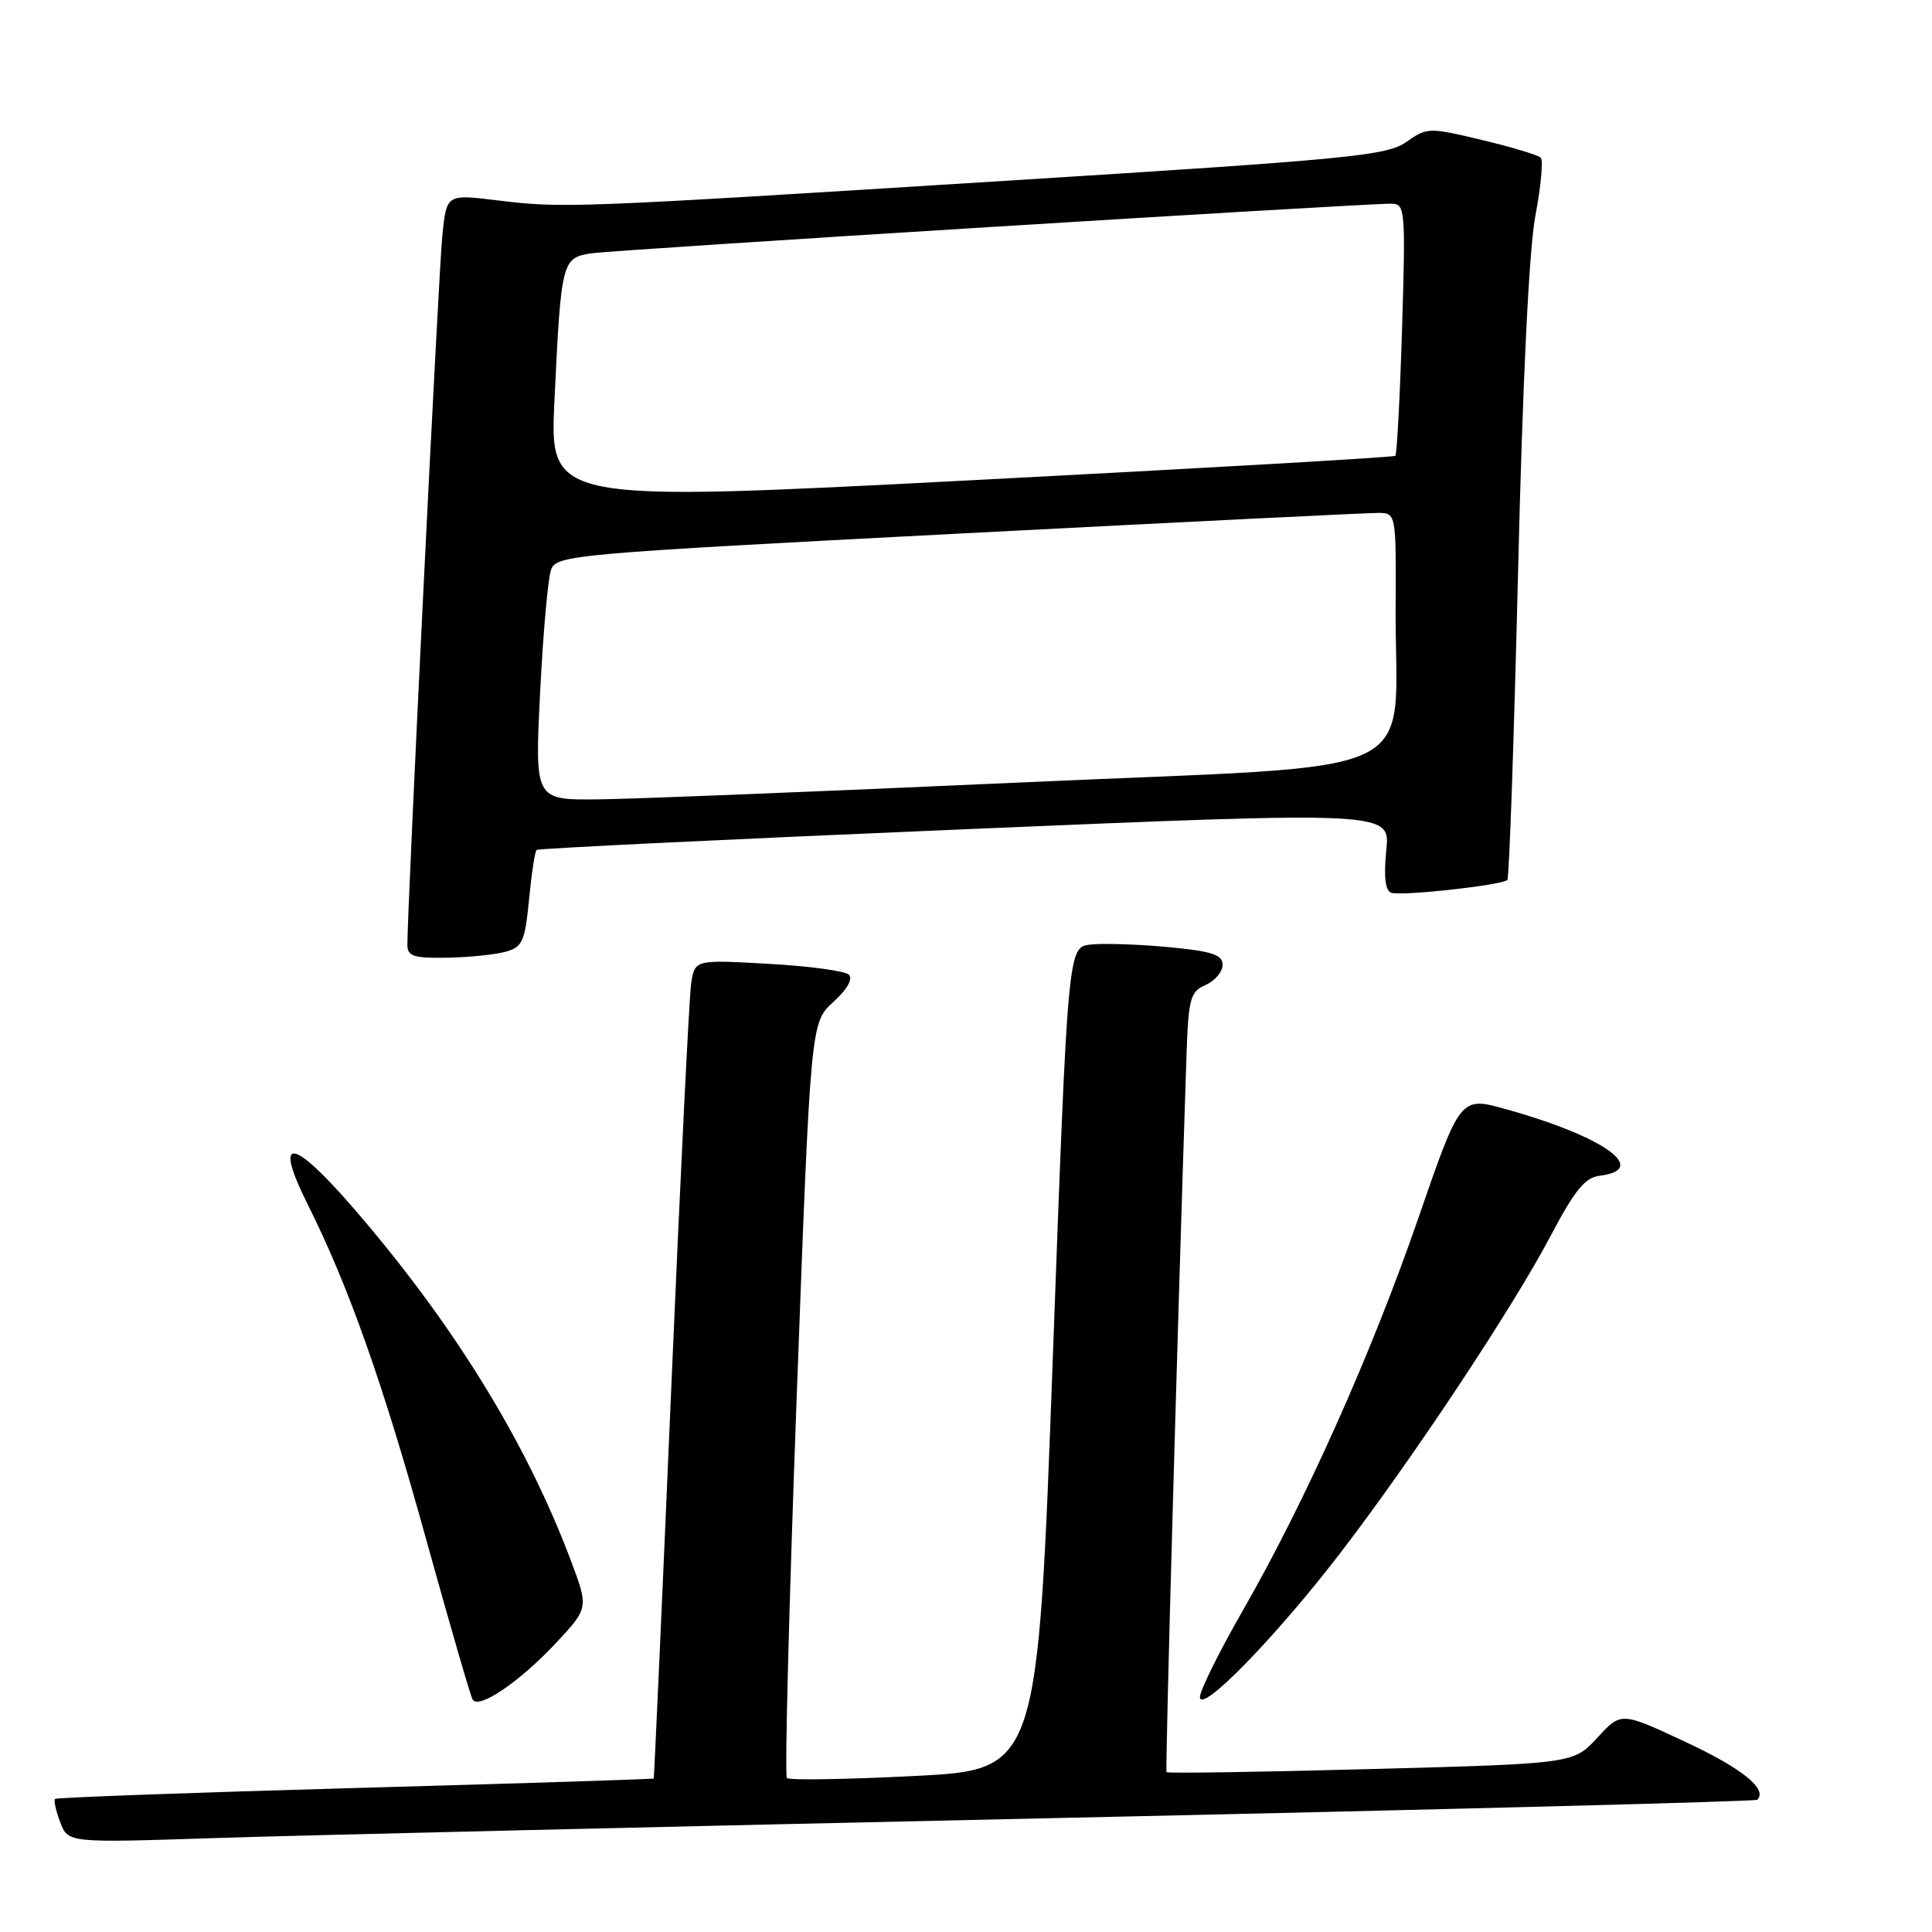 <?xml version="1.0" encoding="UTF-8" standalone="no"?>
<!DOCTYPE svg PUBLIC "-//W3C//DTD SVG 1.1//EN" "http://www.w3.org/Graphics/SVG/1.1/DTD/svg11.dtd" >
<svg xmlns="http://www.w3.org/2000/svg" xmlns:xlink="http://www.w3.org/1999/xlink" version="1.1" viewBox="0 0 256 256">
 <g >
 <path fill="currentColor"
d=" M 139.98 240.90 C 190.84 239.79 232.63 238.70 232.85 238.48 C 234.25 237.08 230.87 234.34 223.41 230.85 C 214.81 226.82 214.81 226.82 211.66 230.25 C 208.50 233.69 208.50 233.69 181.65 234.41 C 166.89 234.81 154.70 234.99 154.57 234.82 C 154.38 234.56 156.03 175.49 157.21 140.06 C 157.47 132.28 157.70 131.41 159.75 130.51 C 160.99 129.97 162.00 128.77 162.00 127.85 C 162.00 126.49 160.60 126.04 154.75 125.49 C 150.76 125.12 146.15 124.97 144.50 125.16 C 141.50 125.50 141.50 125.50 139.50 180.00 C 137.50 234.50 137.50 234.50 121.16 235.33 C 112.17 235.78 104.57 235.91 104.27 235.60 C 103.96 235.30 104.55 212.65 105.56 185.28 C 107.41 135.51 107.41 135.51 110.42 132.77 C 112.28 131.07 113.06 129.68 112.46 129.14 C 111.93 128.65 107.13 128.00 101.78 127.71 C 92.06 127.16 92.06 127.16 91.58 130.33 C 91.32 132.07 90.12 156.45 88.92 184.50 C 87.72 212.55 86.68 235.57 86.62 235.66 C 86.55 235.75 68.76 236.32 47.07 236.92 C 25.39 237.53 7.49 238.18 7.29 238.37 C 7.10 238.57 7.41 239.95 7.98 241.46 C 9.02 244.19 9.02 244.19 28.26 243.56 C 38.84 243.21 89.11 242.02 139.98 240.90 Z  M 73.59 217.79 C 78.01 213.07 78.01 213.07 75.61 206.70 C 69.73 191.07 60.05 175.38 46.92 160.18 C 38.65 150.61 36.16 150.38 40.79 159.63 C 46.18 170.39 50.75 183.30 56.46 203.95 C 59.58 215.19 62.35 224.76 62.63 225.21 C 63.44 226.52 68.80 222.89 73.59 217.79 Z  M 177.49 205.92 C 187.10 193.42 200.46 173.28 205.50 163.70 C 208.62 157.77 210.03 156.03 211.92 155.80 C 218.69 154.97 212.52 150.58 199.50 146.96 C 193.50 145.29 193.50 145.29 187.94 161.40 C 181.70 179.45 172.95 199.00 164.59 213.56 C 161.52 218.92 159.00 224.00 159.00 224.86 C 159.00 227.21 168.99 216.98 177.49 205.92 Z  M 67.00 126.11 C 69.23 125.49 69.56 124.75 70.10 119.19 C 70.43 115.77 70.88 112.81 71.10 112.62 C 71.32 112.42 96.86 111.19 127.86 109.88 C 184.23 107.50 184.23 107.50 183.69 112.67 C 183.34 116.14 183.55 117.99 184.33 118.29 C 185.62 118.77 199.03 117.30 199.73 116.60 C 199.98 116.36 200.61 98.01 201.15 75.83 C 201.76 50.37 202.61 32.92 203.46 28.50 C 204.19 24.65 204.50 21.22 204.15 20.88 C 203.79 20.54 200.27 19.48 196.33 18.54 C 189.33 16.87 189.09 16.87 186.33 18.82 C 183.76 20.63 178.90 21.10 133.50 23.94 C 75.48 27.58 74.63 27.61 65.84 26.54 C 59.18 25.73 59.18 25.73 58.62 31.11 C 58.12 35.87 53.94 120.79 53.98 125.25 C 54.00 126.71 54.88 126.98 59.25 126.90 C 62.14 126.85 65.62 126.49 67.00 126.11 Z  M 71.57 91.75 C 71.96 83.91 72.61 76.59 73.02 75.48 C 73.74 73.55 75.85 73.36 127.14 70.70 C 156.49 69.18 181.51 67.94 182.75 67.96 C 184.96 68.00 185.00 68.20 184.93 80.25 C 184.78 103.88 190.47 101.18 135.50 103.67 C 109.10 104.86 83.76 105.88 79.18 105.92 C 70.86 106.00 70.86 106.00 71.57 91.75 Z  M 73.47 53.01 C 74.35 34.60 74.46 34.17 78.32 33.57 C 81.33 33.11 180.38 26.96 184.39 26.99 C 186.19 27.00 186.26 27.81 185.78 43.53 C 185.50 52.62 185.10 60.21 184.89 60.40 C 184.67 60.59 159.37 62.05 128.66 63.64 C 72.82 66.53 72.82 66.53 73.47 53.01 Z "/>
</g>
</svg>